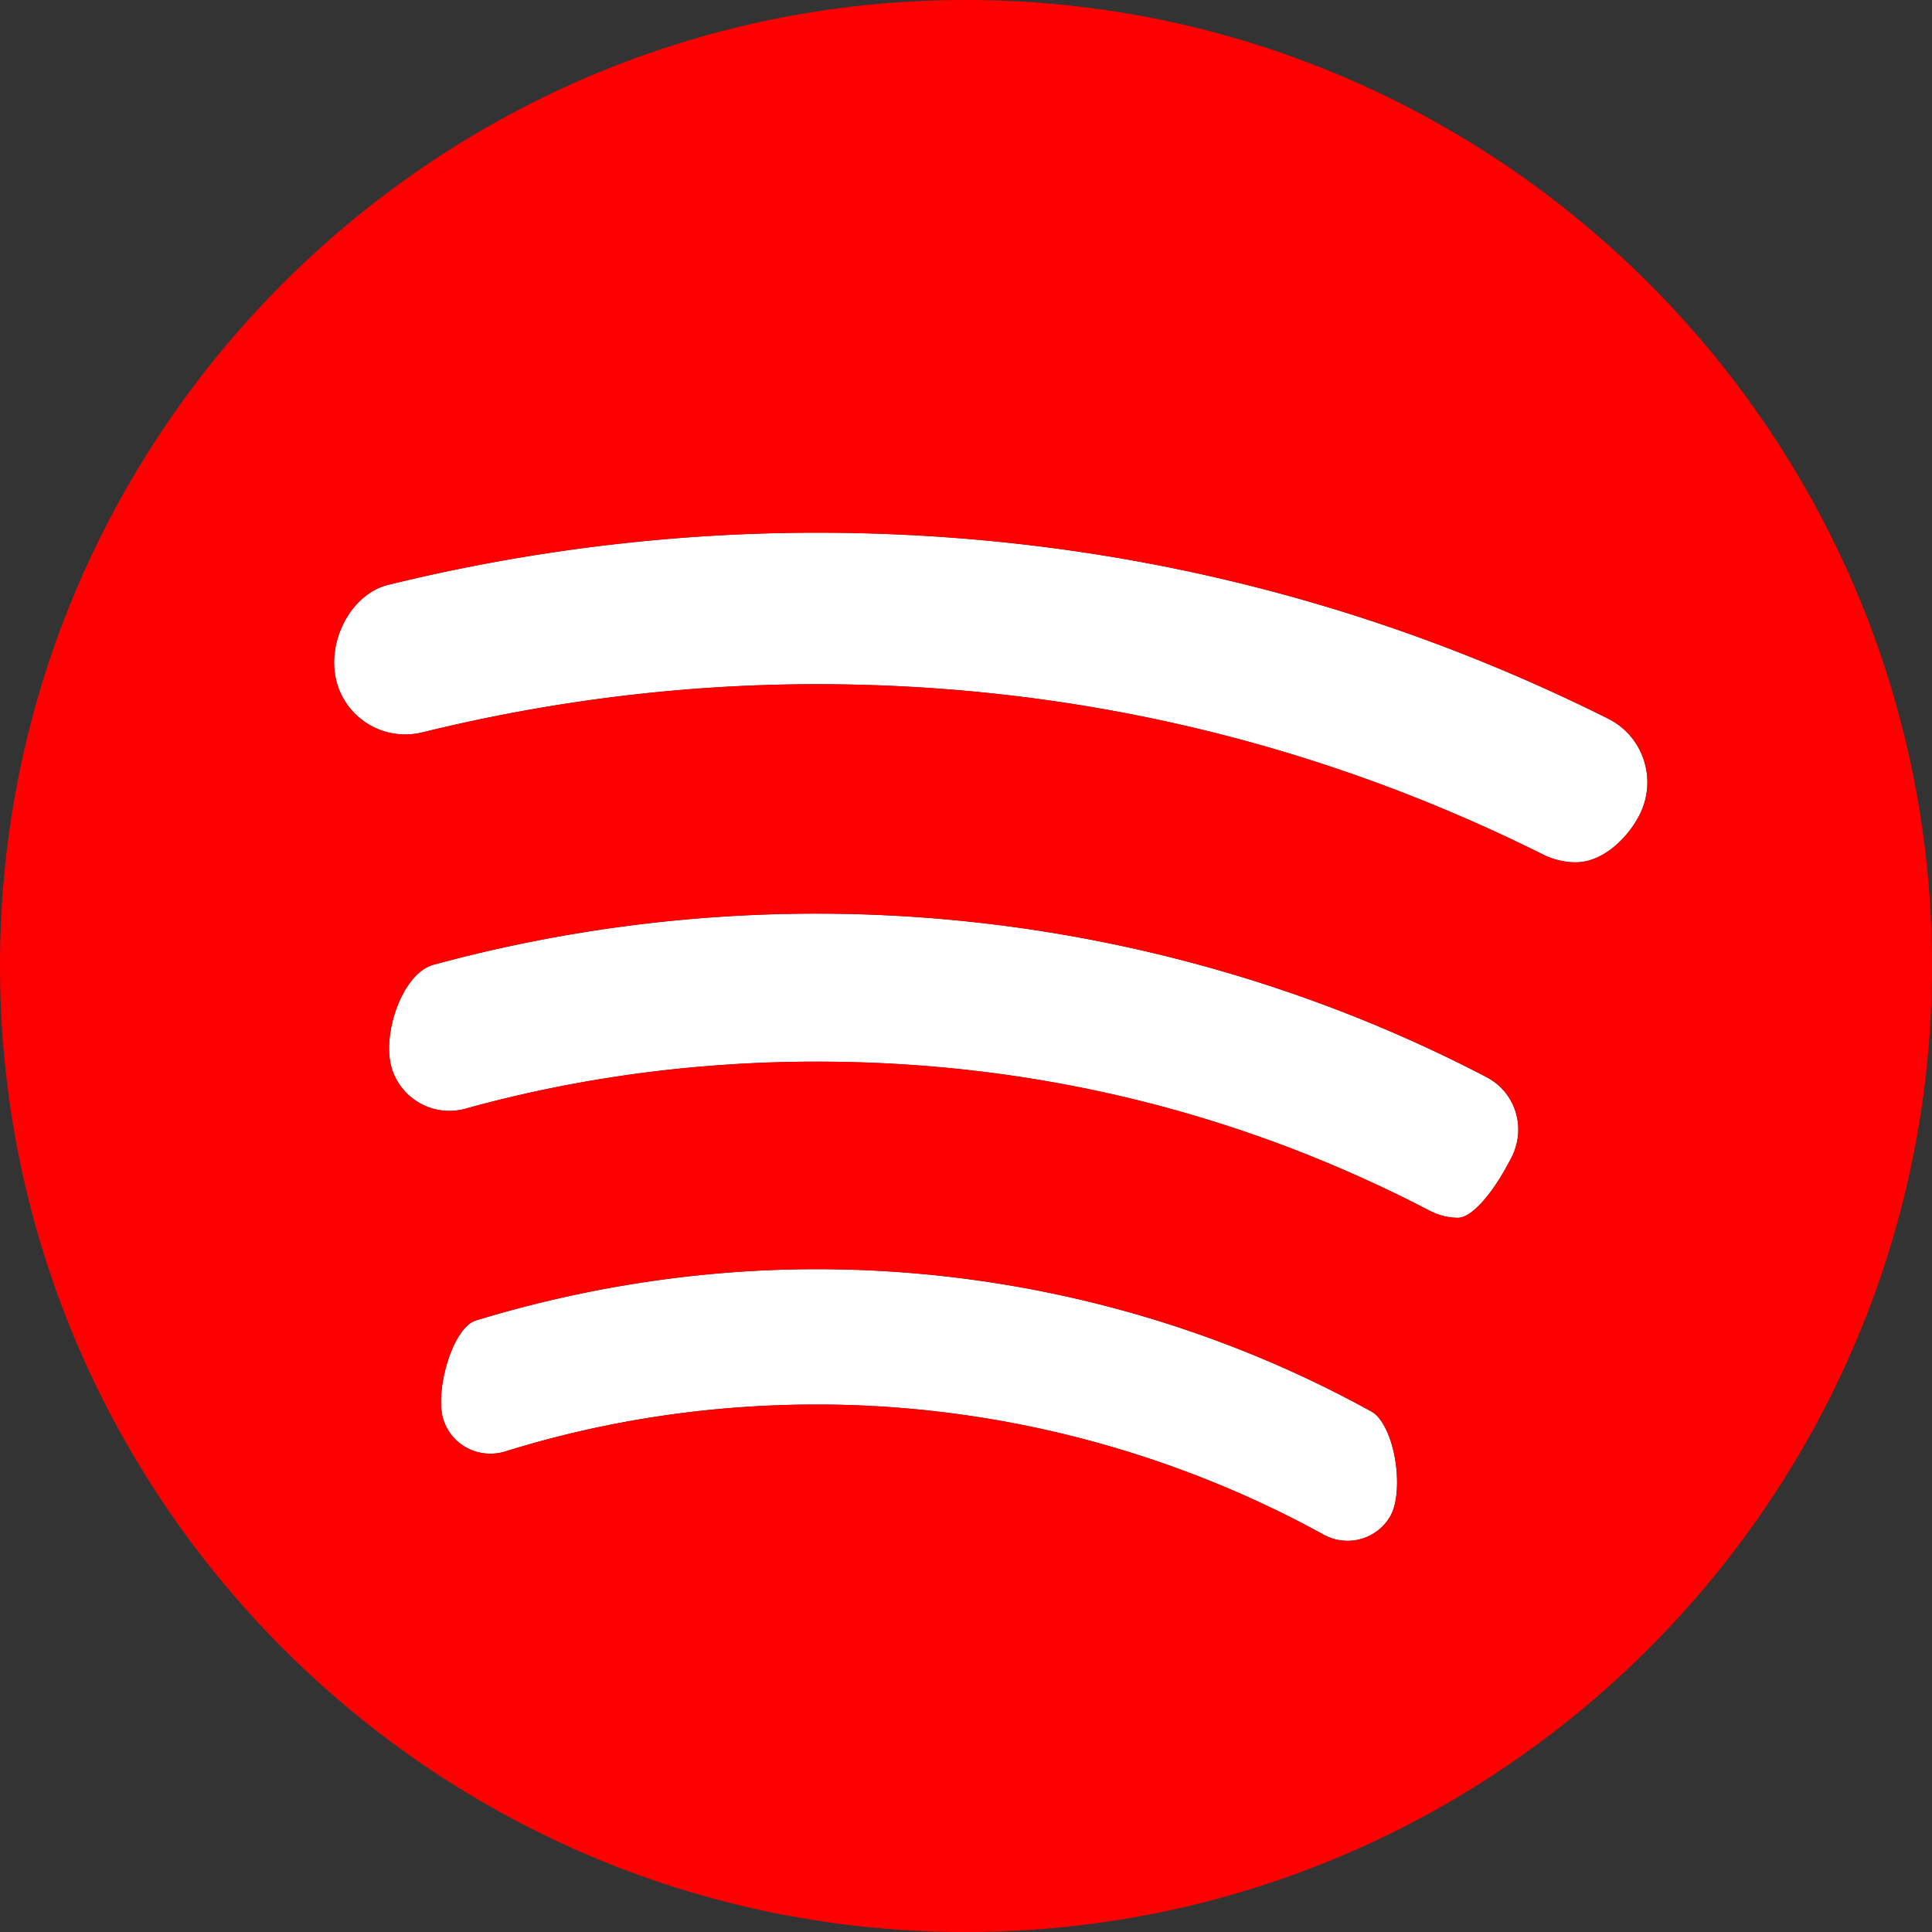 <svg xmlns="http://www.w3.org/2000/svg" viewBox="0 0 512 512" id="root"><rect x="0" y="0" width="512" height="512" fill="#333333" stroke="none"/><path d="M363.485 374.099c-44.707-24.704-95.544-37.754-147.04-37.754-30.32 0-60.742 4.581-90.409 13.611-6.146 2.009-10.858 18.628-8.578 26.115 1.687 5.479 6.716 9.169 12.511 9.169 1.326 0 2.651-.2 3.942-.593 26.465-8.251 54.242-12.437 82.536-12.437 46.832 0 93.278 11.925 134.32 34.482 2.05 1.11 4.099 1.633 6.431 1.633 4.705 0 9.164-2.646 11.361-6.738 1.741-3.189 2.172-9.322 1.088-15.284-1.084-5.966-3.503-10.755-6.162-12.204zm30.231-88.771c-54.267-28.272-115.554-43.206-177.271-43.206a387.318 387.318 0 0 0-101.574 13.547c-8.106 2.204-13.587 17.947-11.187 26.953 1.873 6.926 8.2 11.774 15.38 11.773 1.418 0 2.842-.19 4.232-.566 29.845-8.279 61.195-12.481 93.149-12.481 57.446 0 112.123 13.305 162.515 39.548 2.443 1.22 4.895 1.83 7.437 1.83 3.586 0 9.246-6.367 14.089-15.845 2.033-3.901 2.426-8.271 1.123-12.335-1.285-4.014-4.089-7.287-7.893-9.218zm32.315-94.951c-65.457-32.654-135.965-49.207-209.586-49.207-38.029 0-76.276 4.658-113.681 13.846-9.617 2.422-16.258 14.752-13.641 25.367 2.087 8.383 9.607 14.245 18.284 14.245 1.541 0 3.09-.19 4.606-.564 34.425-8.456 69.56-12.745 104.431-12.745 67.858 0 132.752 15.254 192.881 45.338a19.67 19.67 0 0 0 8.266 1.862c7.301 0 13.925-6.606 16.99-12.741 2.249-4.556 2.605-9.713.994-14.506-1.607-4.782-4.998-8.653-9.544-10.895z" fill="#fff"/><path d="M255.901 0C114.797 0 0 114.807 0 255.921 0 397.124 114.797 512 255.901 512 397.114 512 512 397.124 512 255.921 512 114.807 397.114 0 255.901 0zm112.657 401.588c-2.197 4.093-6.656 6.738-11.361 6.738-2.332 0-4.381-.524-6.431-1.633-41.041-22.558-87.487-34.482-134.32-34.482-28.294 0-56.072 4.187-82.536 12.437a13.576 13.576 0 0 1-3.942.593c-5.795 0-10.824-3.69-12.511-9.169-2.278-7.487 2.432-24.104 8.578-26.115 29.669-9.031 60.089-13.611 90.409-13.611 51.495 0 102.333 13.05 147.04 37.754 2.659 1.449 5.076 6.24 6.161 12.204 1.085 5.962.654 12.092-1.087 15.284zm31.927-94.709c-4.843 9.478-10.504 15.845-14.089 15.845-2.542 0-4.994-.609-7.437-1.83-50.393-26.243-105.069-39.548-162.516-39.548-31.954 0-63.303 4.202-93.149 12.481a16.198 16.198 0 0 1-4.232.566c-7.18.002-13.507-4.846-15.38-11.773-2.401-9.004 3.08-24.747 11.187-26.953a387.318 387.318 0 0 1 101.574-13.547c61.717 0 123.003 14.934 177.271 43.206 3.804 1.93 6.607 5.206 7.892 9.216 1.306 4.066.912 8.434-1.121 12.337zm34.099-91.099c-3.065 6.136-9.689 12.741-16.99 12.741-2.815 0-5.706-.66-8.266-1.862-60.129-30.084-125.024-45.338-192.881-45.338-34.871 0-70.006 4.289-104.431 12.745a19.248 19.248 0 0 1-4.606.564c-8.677 0-16.196-5.862-18.284-14.245-2.617-10.614 4.024-22.944 13.641-25.367 37.403-9.187 75.65-13.846 113.681-13.846 73.621 0 144.127 16.552 209.586 49.207 4.546 2.243 7.935 6.114 9.547 10.898 1.608 4.79 1.252 9.947-.997 14.503z" fill="red"/></svg>
